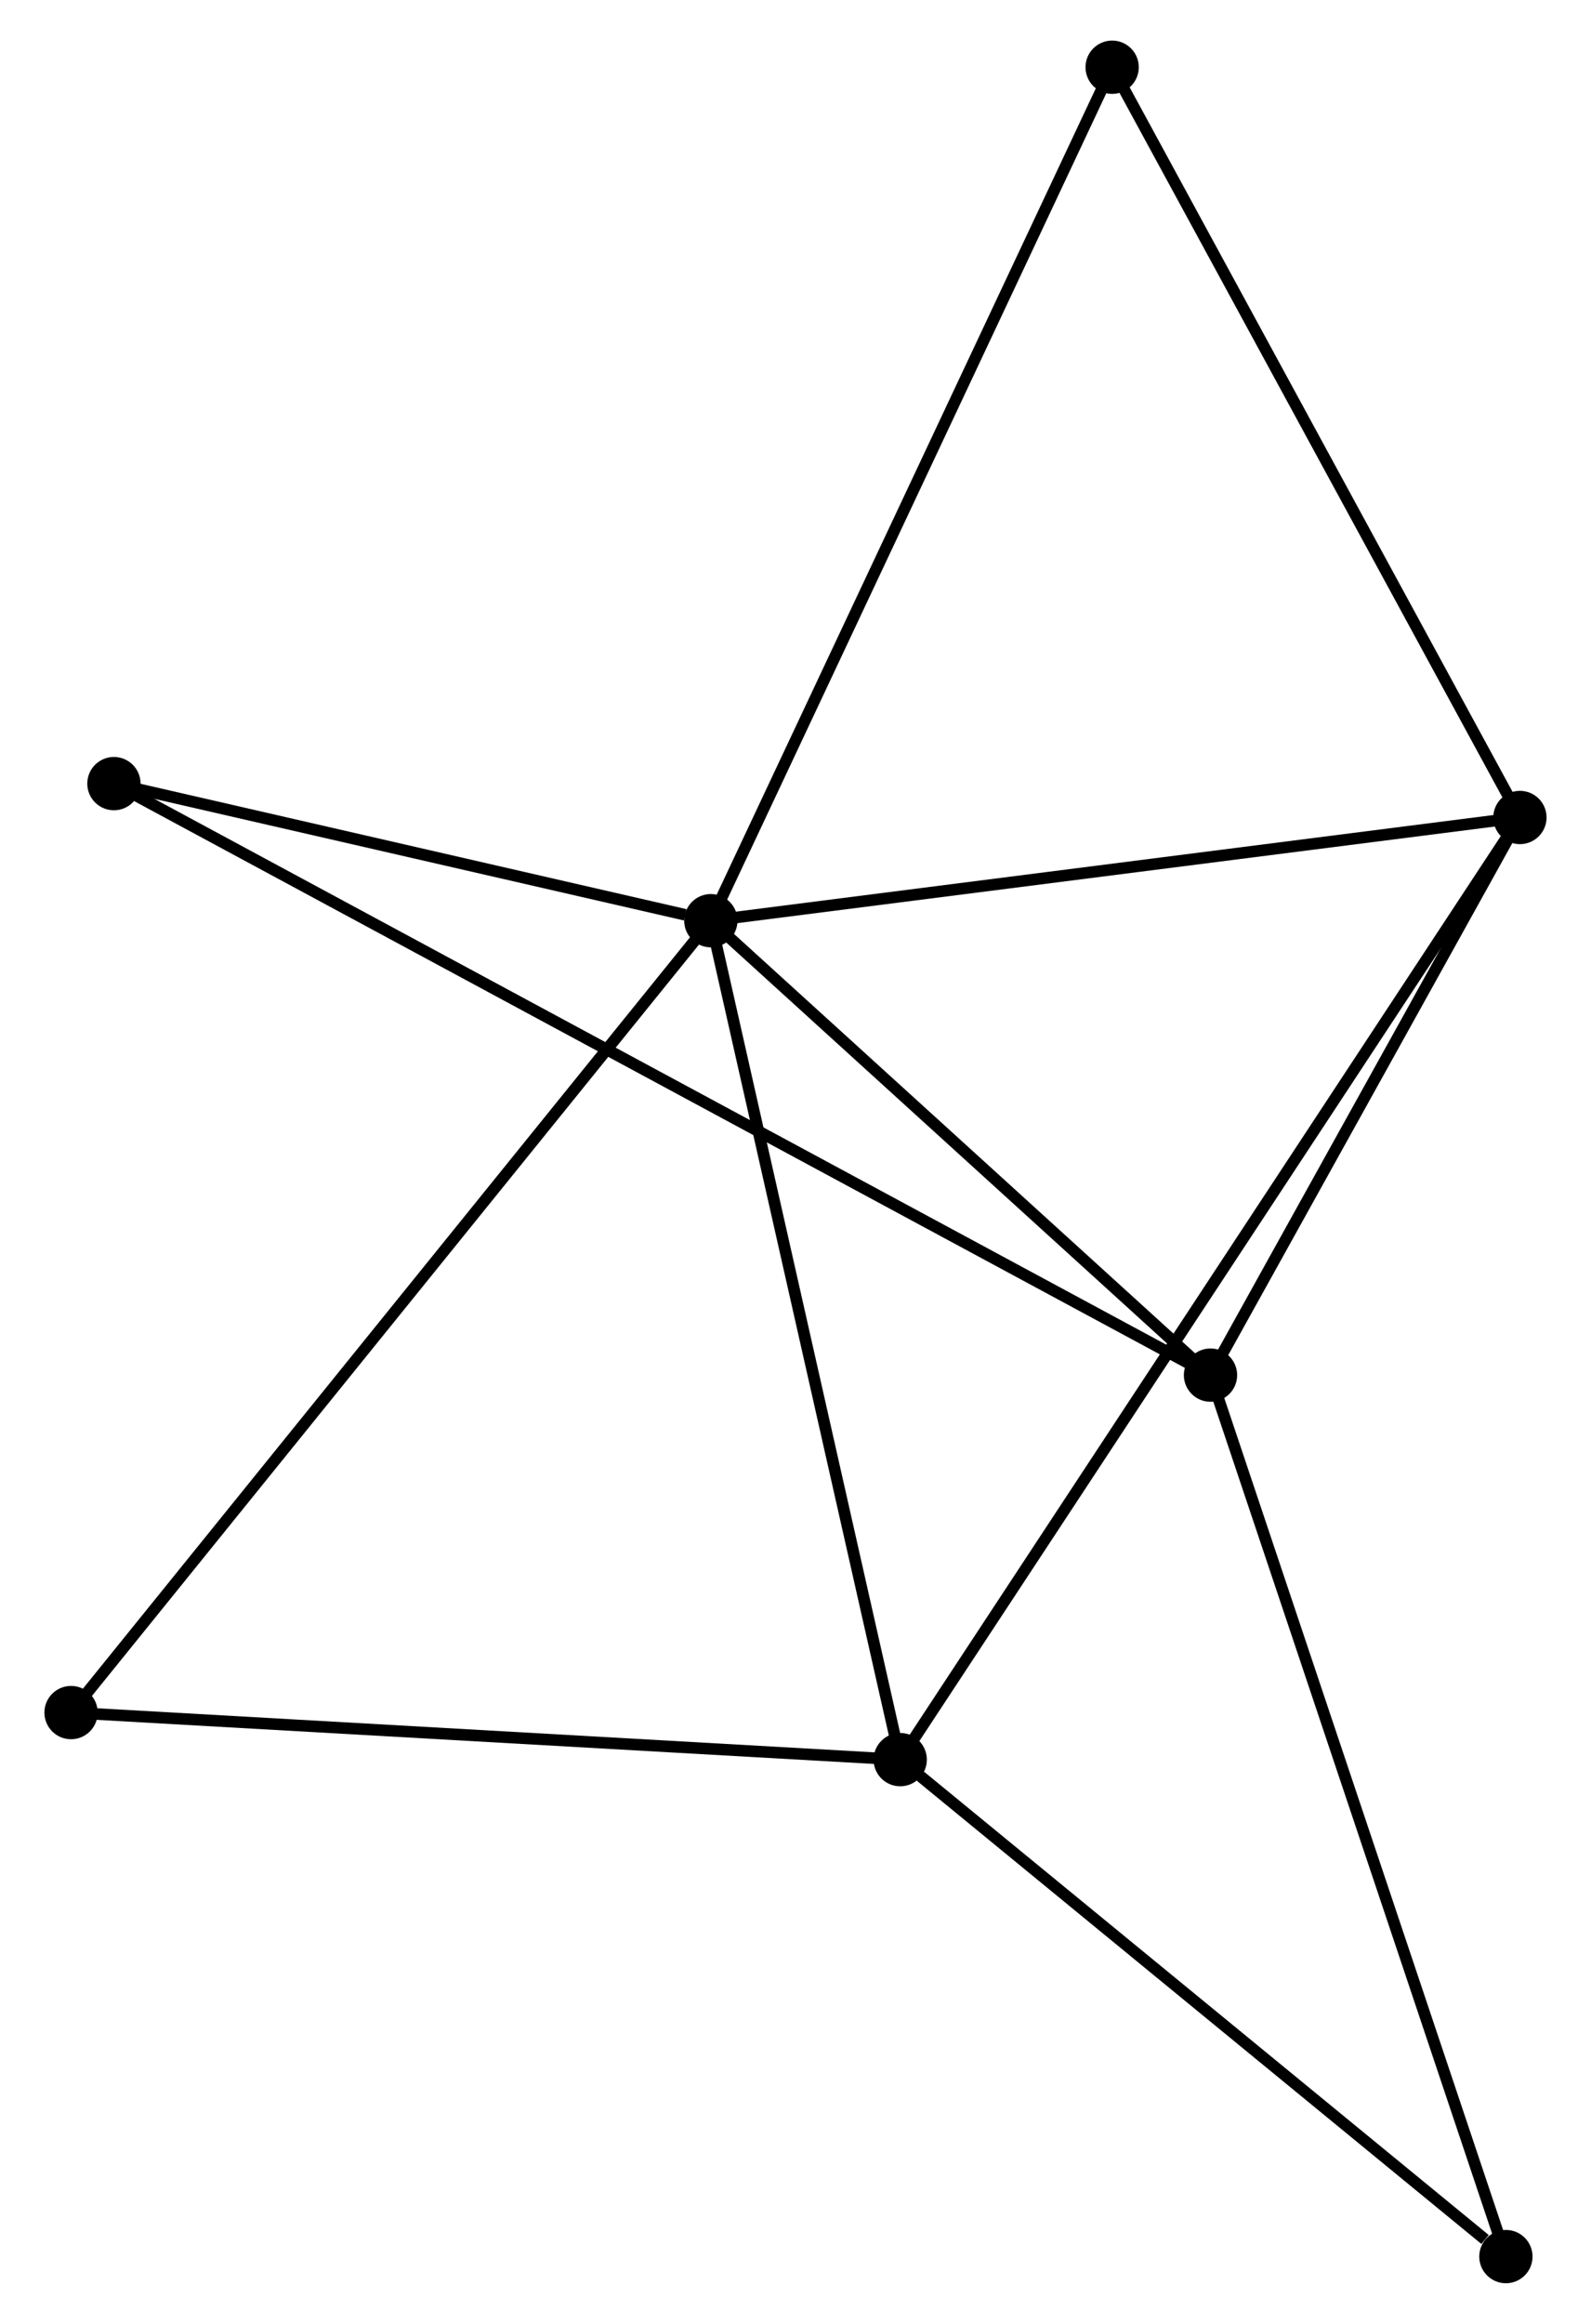 <?xml version="1.0" encoding="UTF-8" standalone="no"?>
<!DOCTYPE svg PUBLIC "-//W3C//DTD SVG 1.1//EN"
 "http://www.w3.org/Graphics/SVG/1.1/DTD/svg11.dtd">
<!-- Generated by graphviz version 2.36.0 (20140111.2315)
 -->
<!-- Title: %3 Pages: 1 -->
<svg width="137pt" height="200pt"
 viewBox="0.00 0.00 136.67 200.49" xmlns="http://www.w3.org/2000/svg" xmlns:xlink="http://www.w3.org/1999/xlink">
<g id="graph0" class="graph" transform="scale(1 1) rotate(0) translate(4 196.494)">
<title>%3</title>
<!-- 0 -->
<g id="node1" class="node"><title>0</title>
<ellipse fill="black" stroke="black" cx="57.027" cy="-117.058" rx="1.8" ry="1.8"/>
</g>
<!-- 1 -->
<g id="node2" class="node"><title>1</title>
<ellipse fill="black" stroke="black" cx="100.158" cy="-77.851" rx="1.8" ry="1.8"/>
</g>
<!-- 0&#45;&#45;1 -->
<g id="edge1" class="edge"><title>0&#45;&#45;1</title>
<path fill="none" stroke="black" d="M58.462,-115.754C65.01,-109.801 92.023,-85.246 98.673,-79.201"/>
</g>
<!-- 2 -->
<g id="node3" class="node"><title>2</title>
<ellipse fill="black" stroke="black" cx="73.374" cy="-44.676" rx="1.8" ry="1.8"/>
</g>
<!-- 0&#45;&#45;2 -->
<g id="edge2" class="edge"><title>0&#45;&#45;2</title>
<path fill="none" stroke="black" d="M57.431,-115.269C59.673,-105.342 70.567,-57.102 72.924,-46.669"/>
</g>
<!-- 3 -->
<g id="node4" class="node"><title>3</title>
<ellipse fill="black" stroke="black" cx="126.867" cy="-125.962" rx="1.8" ry="1.8"/>
</g>
<!-- 0&#45;&#45;3 -->
<g id="edge3" class="edge"><title>0&#45;&#45;3</title>
<path fill="none" stroke="black" d="M59.041,-117.315C69.24,-118.615 115.072,-124.458 124.976,-125.721"/>
</g>
<!-- 4 -->
<g id="node5" class="node"><title>4</title>
<ellipse fill="black" stroke="black" cx="91.668" cy="-190.694" rx="1.8" ry="1.8"/>
</g>
<!-- 0&#45;&#45;4 -->
<g id="edge4" class="edge"><title>0&#45;&#45;4</title>
<path fill="none" stroke="black" d="M57.883,-118.878C62.675,-129.066 86.127,-178.917 90.841,-188.937"/>
</g>
<!-- 5 -->
<g id="node6" class="node"><title>5</title>
<ellipse fill="black" stroke="black" cx="5.501" cy="-128.885" rx="1.8" ry="1.8"/>
</g>
<!-- 0&#45;&#45;5 -->
<g id="edge5" class="edge"><title>0&#45;&#45;5</title>
<path fill="none" stroke="black" d="M54.813,-117.566C46.337,-119.512 16.011,-126.472 7.649,-128.392"/>
</g>
<!-- 6 -->
<g id="node7" class="node"><title>6</title>
<ellipse fill="black" stroke="black" cx="1.8" cy="-48.736" rx="1.8" ry="1.8"/>
</g>
<!-- 0&#45;&#45;6 -->
<g id="edge6" class="edge"><title>0&#45;&#45;6</title>
<path fill="none" stroke="black" d="M55.873,-115.631C48.686,-106.74 10.116,-59.024 2.947,-50.155"/>
</g>
<!-- 1&#45;&#45;3 -->
<g id="edge7" class="edge"><title>1&#45;&#45;3</title>
<path fill="none" stroke="black" d="M101.047,-79.452C105.102,-86.756 121.829,-116.887 125.947,-124.306"/>
</g>
<!-- 1&#45;&#45;5 -->
<g id="edge8" class="edge"><title>1&#45;&#45;5</title>
<path fill="none" stroke="black" d="M98.515,-78.737C87.026,-84.931 18.826,-121.701 7.189,-127.975"/>
</g>
<!-- 7 -->
<g id="node8" class="node"><title>7</title>
<ellipse fill="black" stroke="black" cx="125.657" cy="-1.8" rx="1.8" ry="1.8"/>
</g>
<!-- 1&#45;&#45;7 -->
<g id="edge9" class="edge"><title>1&#45;&#45;7</title>
<path fill="none" stroke="black" d="M100.788,-75.971C104.316,-65.449 121.579,-13.964 125.049,-3.614"/>
</g>
<!-- 2&#45;&#45;3 -->
<g id="edge10" class="edge"><title>2&#45;&#45;3</title>
<path fill="none" stroke="black" d="M74.491,-46.374C81.452,-56.953 118.812,-113.722 125.756,-124.273"/>
</g>
<!-- 2&#45;&#45;6 -->
<g id="edge11" class="edge"><title>2&#45;&#45;6</title>
<path fill="none" stroke="black" d="M71.309,-44.794C60.857,-45.386 13.887,-48.05 3.738,-48.626"/>
</g>
<!-- 2&#45;&#45;7 -->
<g id="edge12" class="edge"><title>2&#45;&#45;7</title>
<path fill="none" stroke="black" d="M75.113,-43.25C83.051,-36.74 115.795,-9.887 123.857,-3.276"/>
</g>
<!-- 3&#45;&#45;4 -->
<g id="edge13" class="edge"><title>3&#45;&#45;4</title>
<path fill="none" stroke="black" d="M125.997,-127.562C121.169,-136.44 97.71,-179.581 92.636,-188.912"/>
</g>
</g>
</svg>
